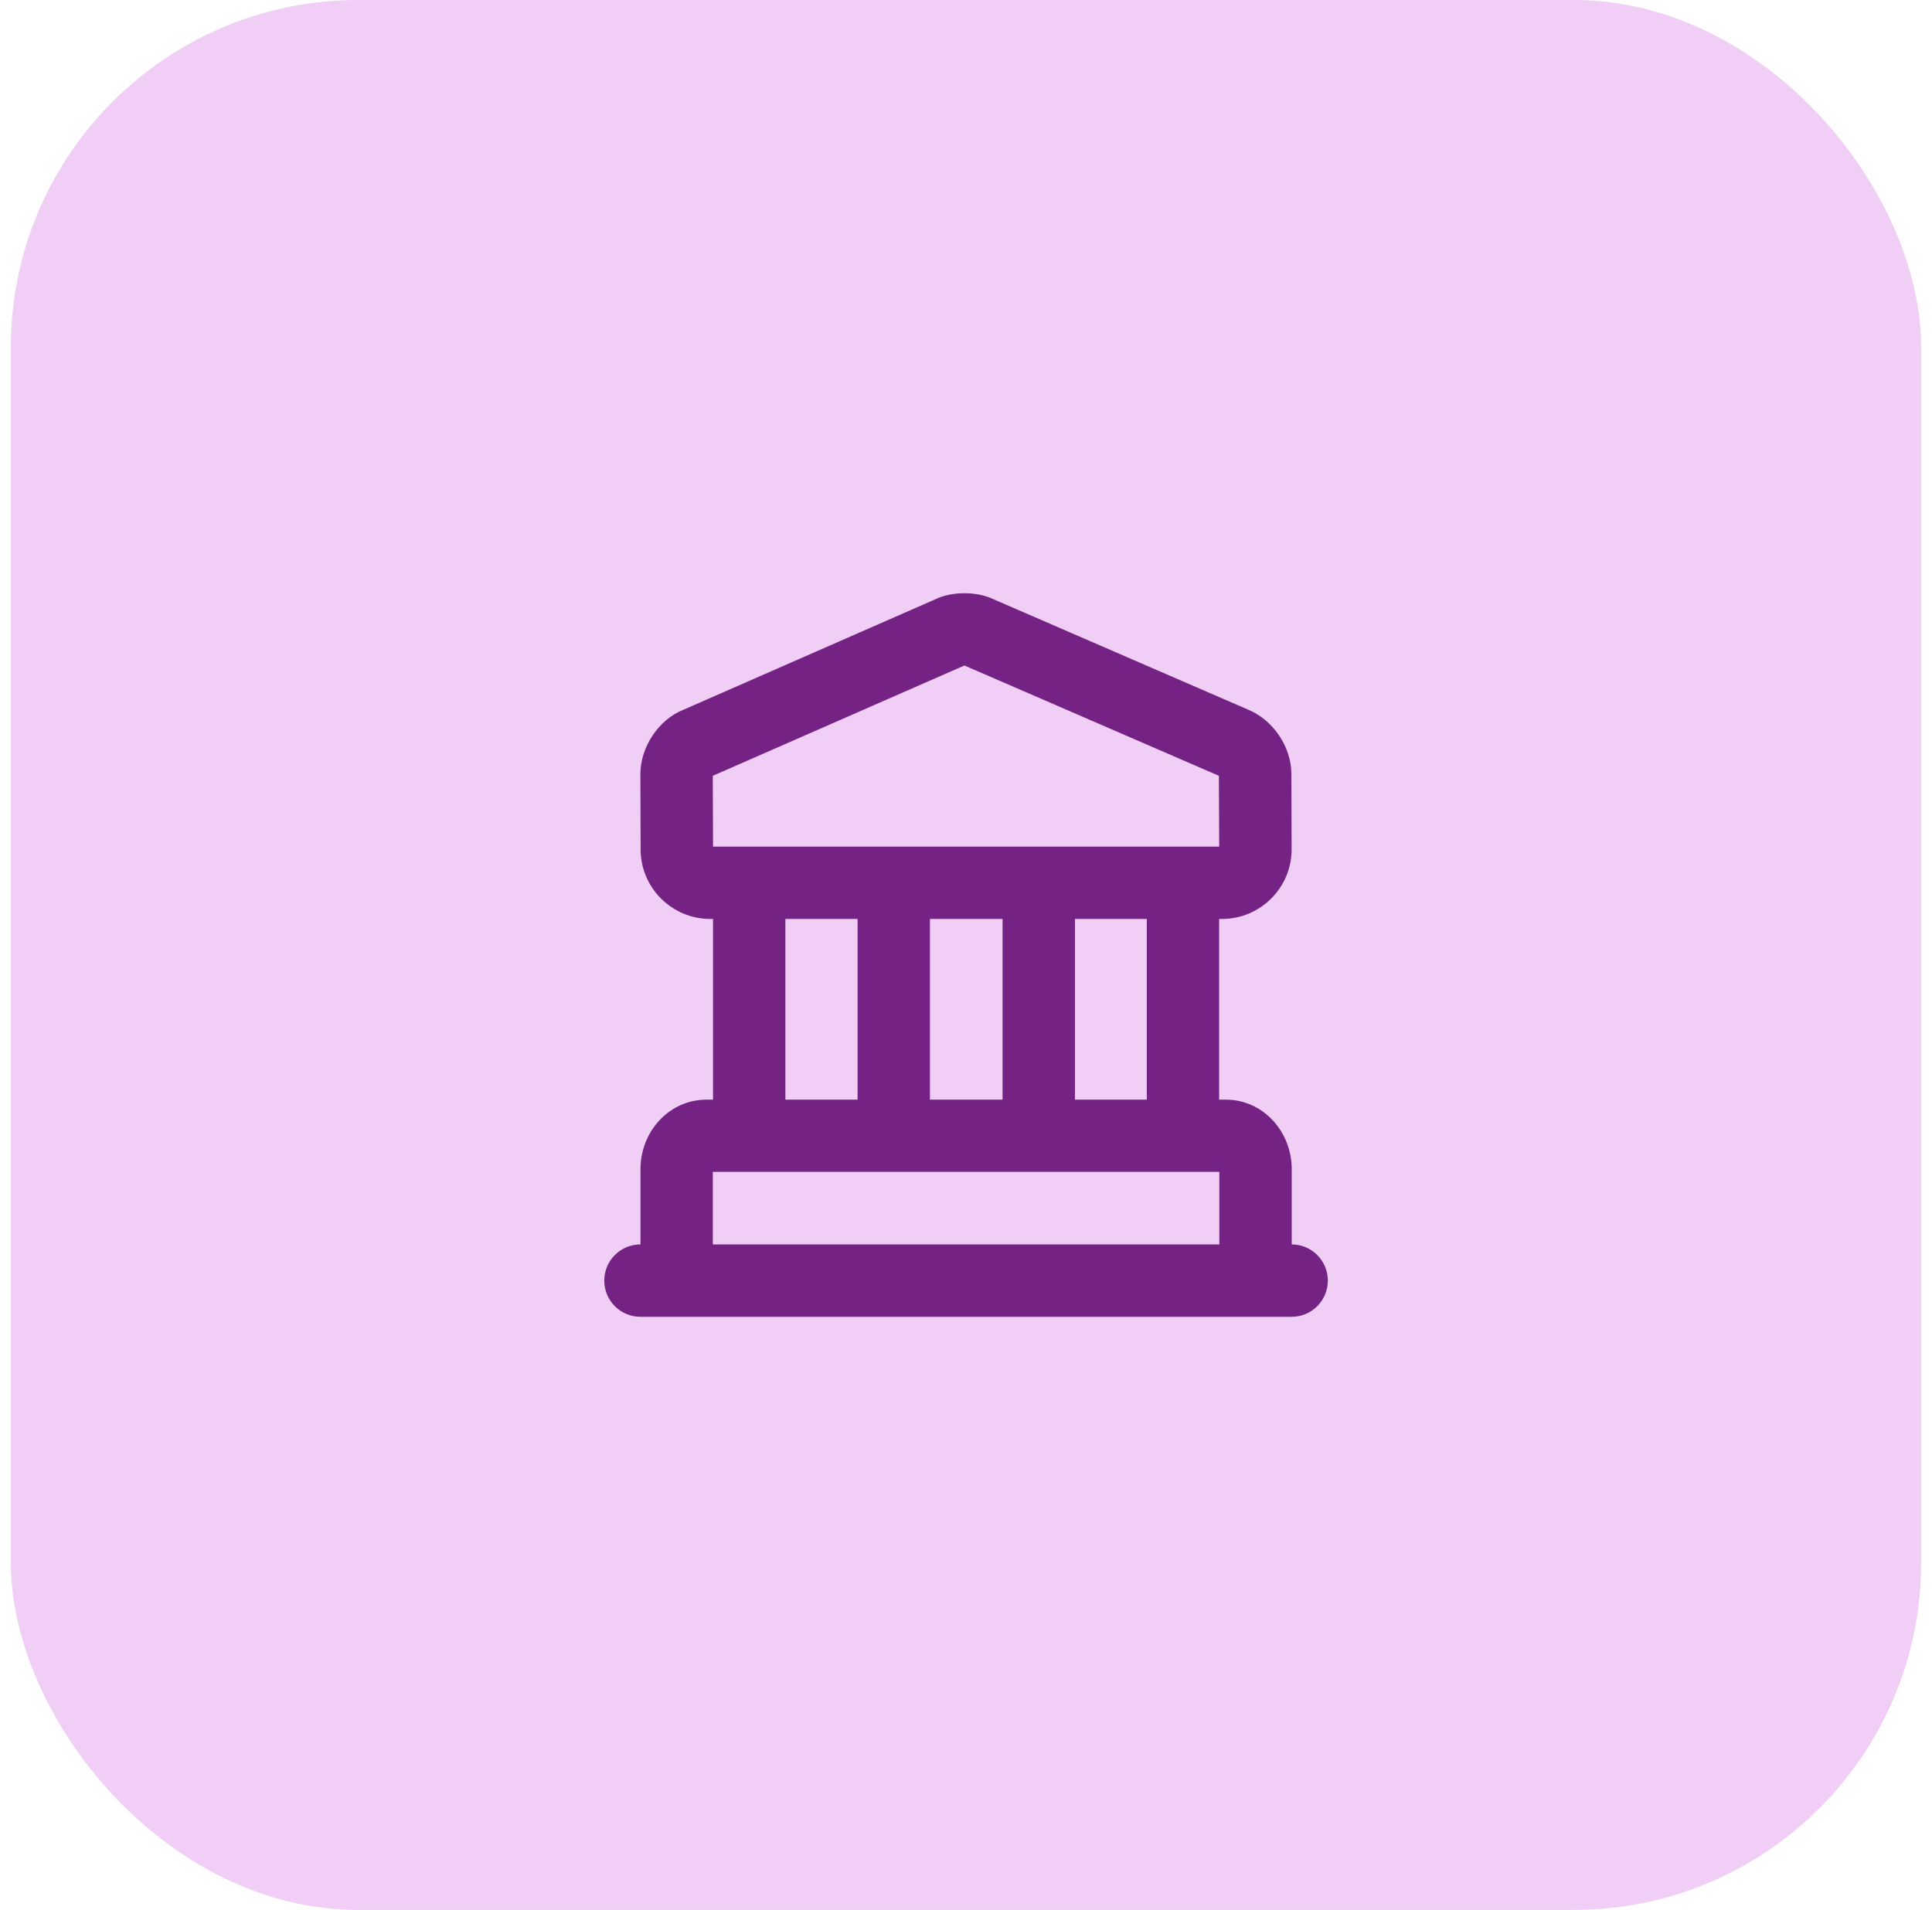 <svg width="89" height="88" viewBox="0 0 89 88" fill="none" xmlns="http://www.w3.org/2000/svg">
<rect x="0.5" width="88" height="88" rx="16" fill="#F0CEF5"/>
<path fill-rule="evenodd" clip-rule="evenodd" d="M31.468 32.708L43.239 27.545C43.944 27.263 44.912 27.263 45.617 27.545L57.471 32.686C58.641 33.154 59.489 34.412 59.489 35.659L59.5 39.136C59.5 40.902 58.06 42.341 56.292 42.341H56.161V50.667H56.471C58.19 50.667 59.505 52.143 59.505 53.866V57.337C60.424 57.338 61.169 58.084 61.169 59.004C61.169 59.925 60.423 60.671 59.504 60.671H29.501C28.581 60.671 27.836 59.925 27.836 59.004C27.836 58.084 28.581 57.337 29.501 57.337H29.505V53.866C29.505 52.143 30.82 50.667 32.54 50.667H32.846V42.341H32.719C30.951 42.341 29.511 40.902 29.511 39.141L29.5 35.665C29.5 34.412 30.349 33.154 31.468 32.708ZM56.171 57.337H32.837V53.993H56.171V57.337ZM49.518 42.341H52.828V50.667H49.518V42.341ZM46.184 50.667V42.341H42.839V50.667H46.184ZM36.179 42.341H39.506V50.667H36.179V42.341ZM44.427 30.663L32.835 35.745L32.847 39.007H56.164L56.149 35.745L44.427 30.663Z" fill="#742384"/>
</svg>
